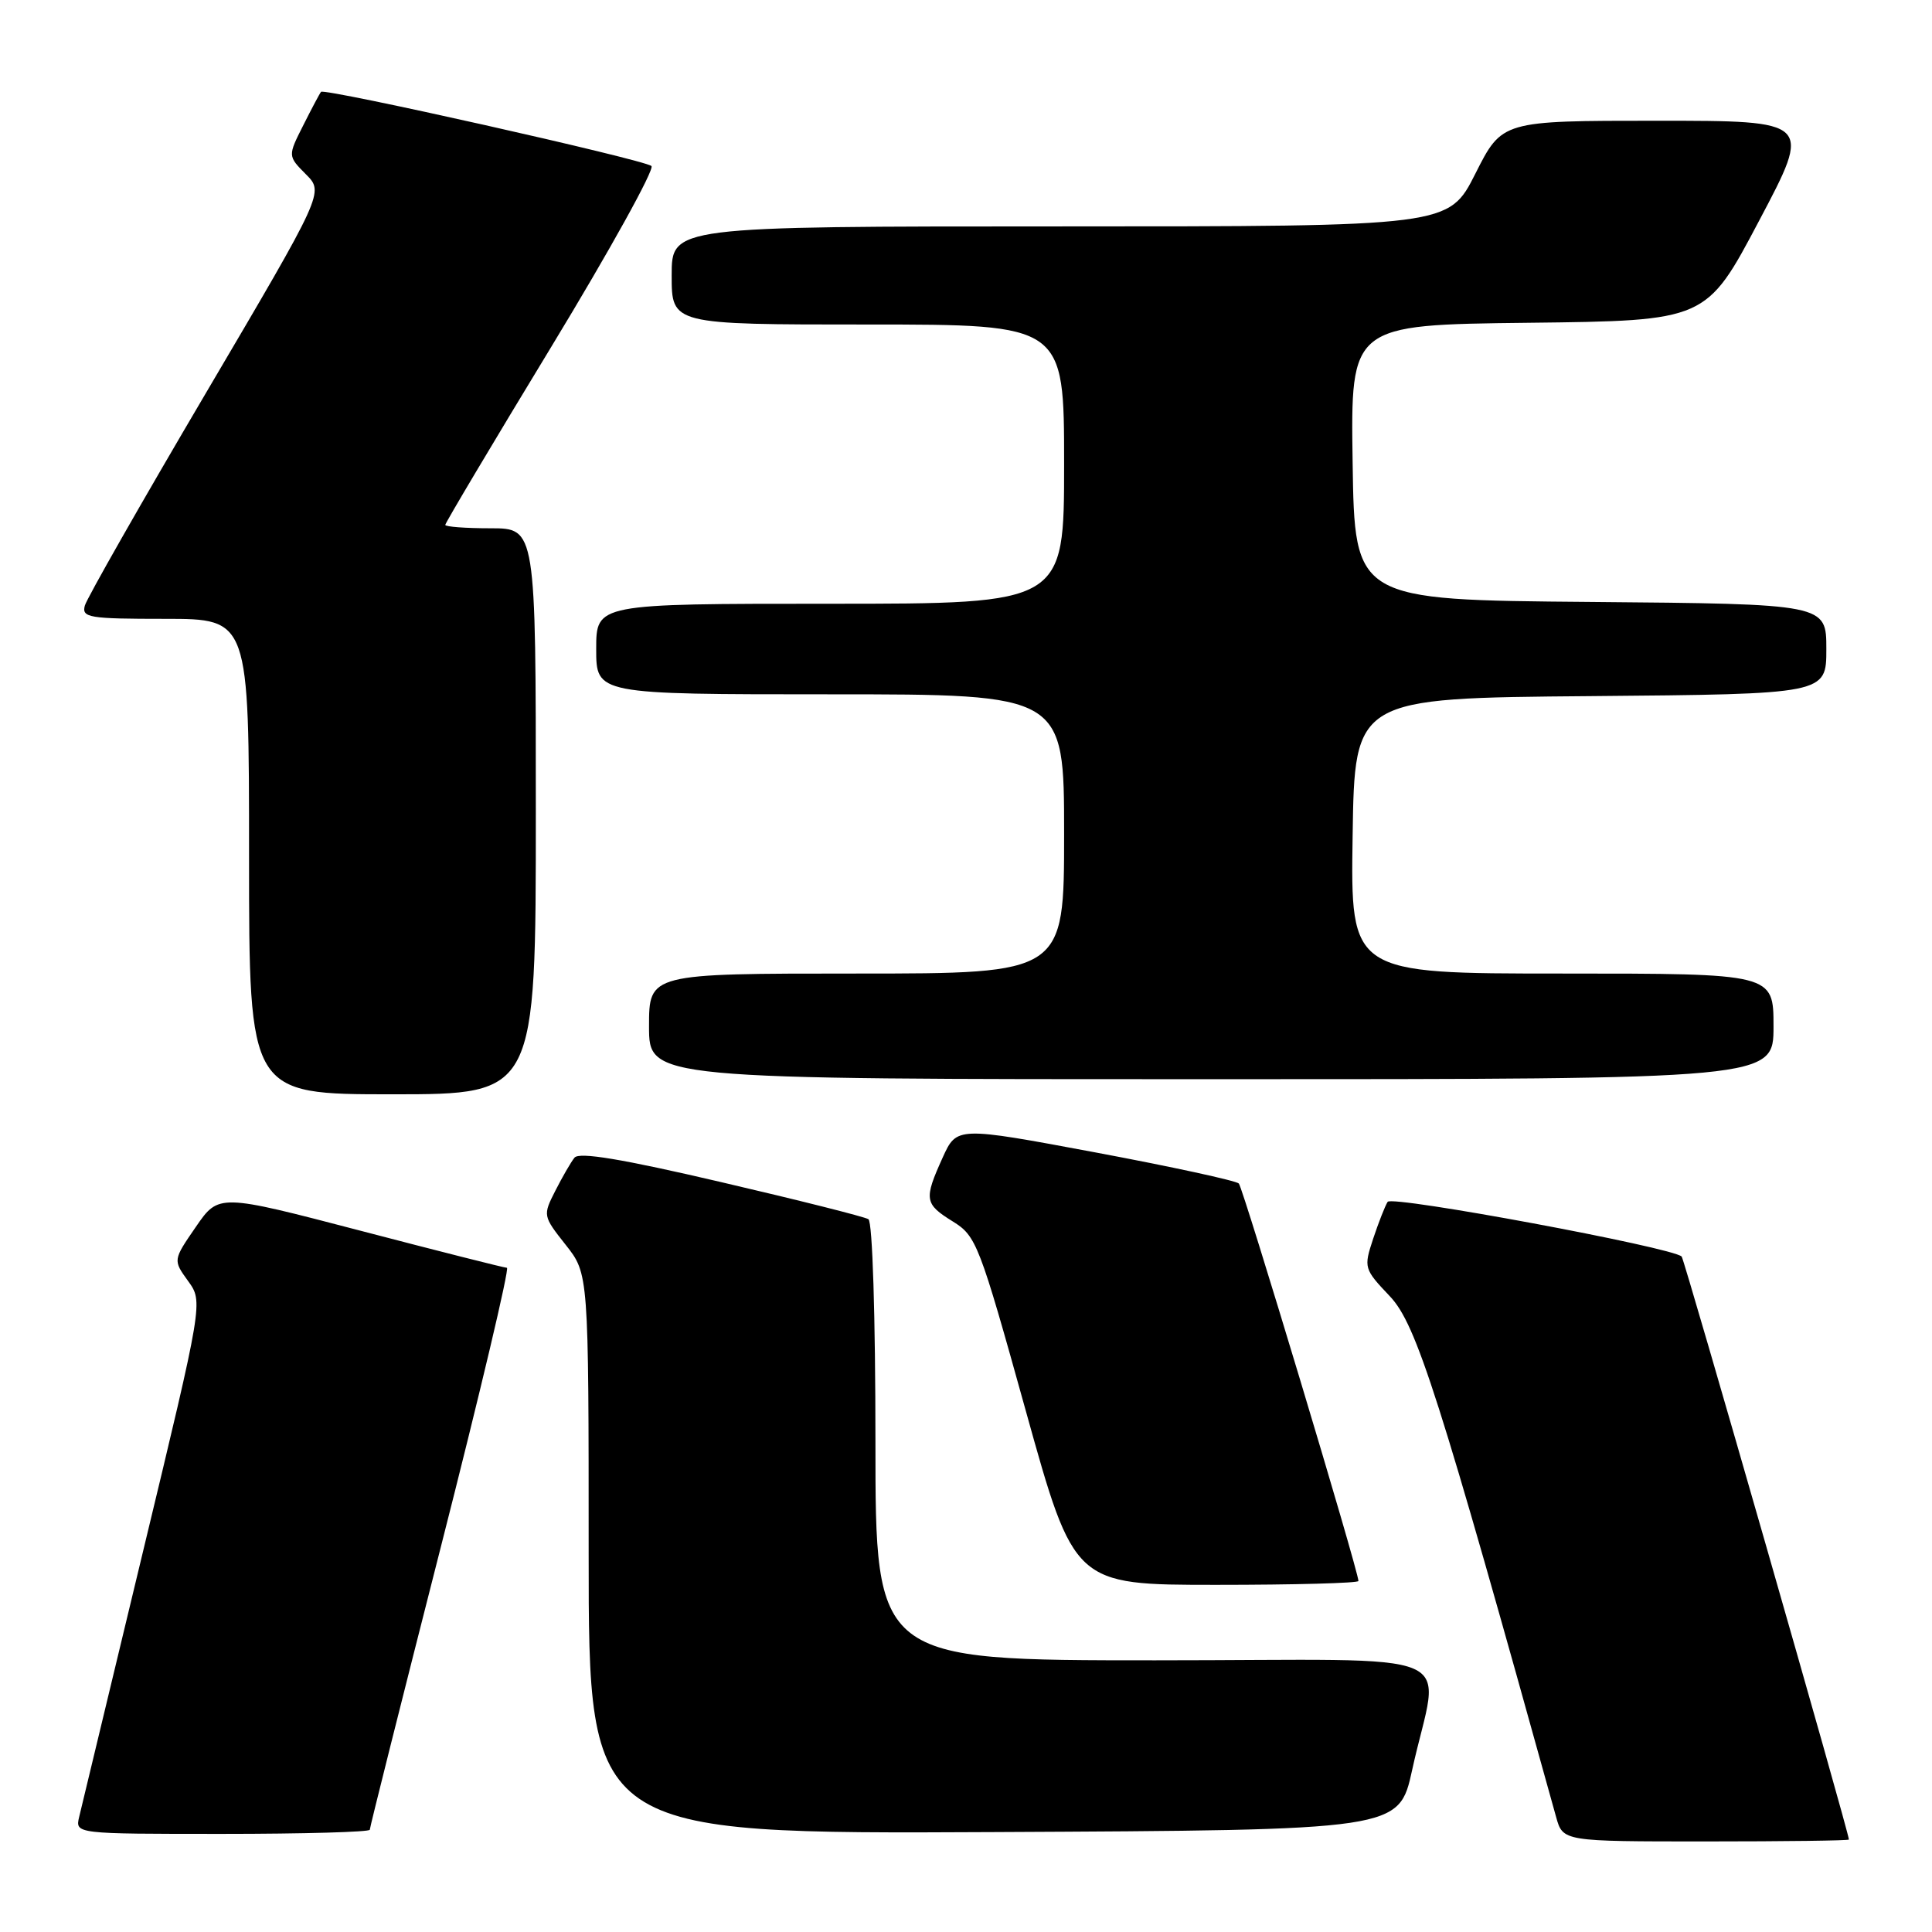 <?xml version="1.0" encoding="UTF-8" standalone="no"?>
<!DOCTYPE svg PUBLIC "-//W3C//DTD SVG 1.1//EN" "http://www.w3.org/Graphics/SVG/1.1/DTD/svg11.dtd" >
<svg xmlns="http://www.w3.org/2000/svg" xmlns:xlink="http://www.w3.org/1999/xlink" version="1.1" viewBox="0 0 256 256">
 <g >
 <path fill="currentColor"
d=" M 244.99 243.75 C 244.96 242.74 223.19 166.86 222.83 166.50 C 221.63 165.29 184.44 158.37 183.87 159.25 C 183.53 159.78 182.67 161.98 181.95 164.14 C 180.68 167.99 180.73 168.14 184.18 171.78 C 187.68 175.48 190.66 184.82 206.19 240.75 C 207.09 244.00 207.09 244.00 226.05 244.00 C 236.47 244.00 245.00 243.89 244.99 243.75 Z  M 49.00 242.45 C 49.00 242.14 53.24 225.27 58.42 204.95 C 63.60 184.63 67.54 168.00 67.17 167.99 C 66.80 167.98 58.06 165.77 47.74 163.07 C 28.98 158.17 28.98 158.17 25.95 162.57 C 22.92 166.97 22.92 166.97 24.92 169.74 C 26.92 172.50 26.92 172.50 18.97 205.50 C 14.60 223.65 10.79 239.51 10.49 240.75 C 9.96 243.00 9.96 243.00 29.48 243.00 C 40.22 243.00 49.00 242.75 49.00 242.45 Z  M 187.12 234.52 C 190.72 218.07 195.25 220.00 153.05 220.00 C 116.00 220.00 116.00 220.00 116.00 191.06 C 116.00 174.40 115.61 161.88 115.07 161.55 C 114.57 161.23 105.79 159.02 95.57 156.64 C 82.39 153.56 76.74 152.62 76.12 153.40 C 75.64 154.00 74.50 155.98 73.58 157.79 C 71.92 161.05 71.94 161.13 74.95 164.94 C 78.00 168.79 78.00 168.79 78.00 205.90 C 78.00 243.02 78.00 243.02 131.69 242.76 C 185.37 242.50 185.37 242.50 187.12 234.52 Z  M 180.00 209.49 C 180.00 208.18 164.72 157.42 164.15 156.82 C 163.79 156.45 155.24 154.59 145.14 152.70 C 126.78 149.27 126.78 149.27 124.91 153.38 C 122.40 158.93 122.49 159.52 126.25 161.85 C 129.37 163.78 129.76 164.78 135.92 186.93 C 142.34 210.00 142.34 210.00 161.17 210.00 C 171.53 210.00 180.00 209.77 180.00 209.49 Z  M 71.00 107.50 C 71.00 70.00 71.00 70.00 65.00 70.00 C 61.70 70.00 59.00 69.80 59.00 69.55 C 59.00 69.30 65.33 58.66 73.07 45.92 C 80.81 33.17 86.77 22.41 86.32 22.00 C 85.41 21.16 43.00 11.65 42.54 12.17 C 42.38 12.35 41.32 14.34 40.19 16.59 C 38.13 20.67 38.13 20.67 40.53 23.09 C 42.94 25.50 42.94 25.50 27.33 52.00 C 18.74 66.58 11.50 79.29 11.24 80.25 C 10.81 81.84 11.78 82.00 21.88 82.00 C 33.00 82.00 33.00 82.00 33.00 113.50 C 33.00 145.00 33.00 145.00 52.00 145.00 C 71.00 145.00 71.00 145.00 71.00 107.50 Z  M 235.00 136.00 C 235.00 129.00 235.00 129.00 206.98 129.00 C 178.95 129.00 178.95 129.00 179.23 110.75 C 179.50 92.50 179.50 92.50 210.75 92.24 C 242.00 91.97 242.00 91.97 242.00 86.00 C 242.00 80.03 242.00 80.03 210.75 79.76 C 179.50 79.50 179.50 79.50 179.23 61.27 C 178.96 43.04 178.96 43.04 202.52 42.77 C 226.09 42.50 226.09 42.50 233.09 29.25 C 240.10 16.00 240.10 16.00 219.56 16.00 C 199.03 16.00 199.03 16.00 195.50 23.00 C 191.97 30.00 191.97 30.00 140.49 30.00 C 89.00 30.00 89.00 30.00 89.00 36.50 C 89.00 43.00 89.00 43.00 115.00 43.00 C 141.00 43.00 141.00 43.00 141.00 61.50 C 141.00 80.00 141.00 80.00 110.00 80.00 C 79.00 80.00 79.00 80.00 79.00 86.00 C 79.00 92.00 79.00 92.00 110.00 92.00 C 141.00 92.00 141.00 92.00 141.00 110.50 C 141.00 129.00 141.00 129.00 113.50 129.00 C 86.00 129.00 86.00 129.00 86.00 136.00 C 86.00 143.00 86.00 143.00 160.50 143.00 C 235.00 143.00 235.00 143.00 235.00 136.00 Z "/>
</g>
</svg>